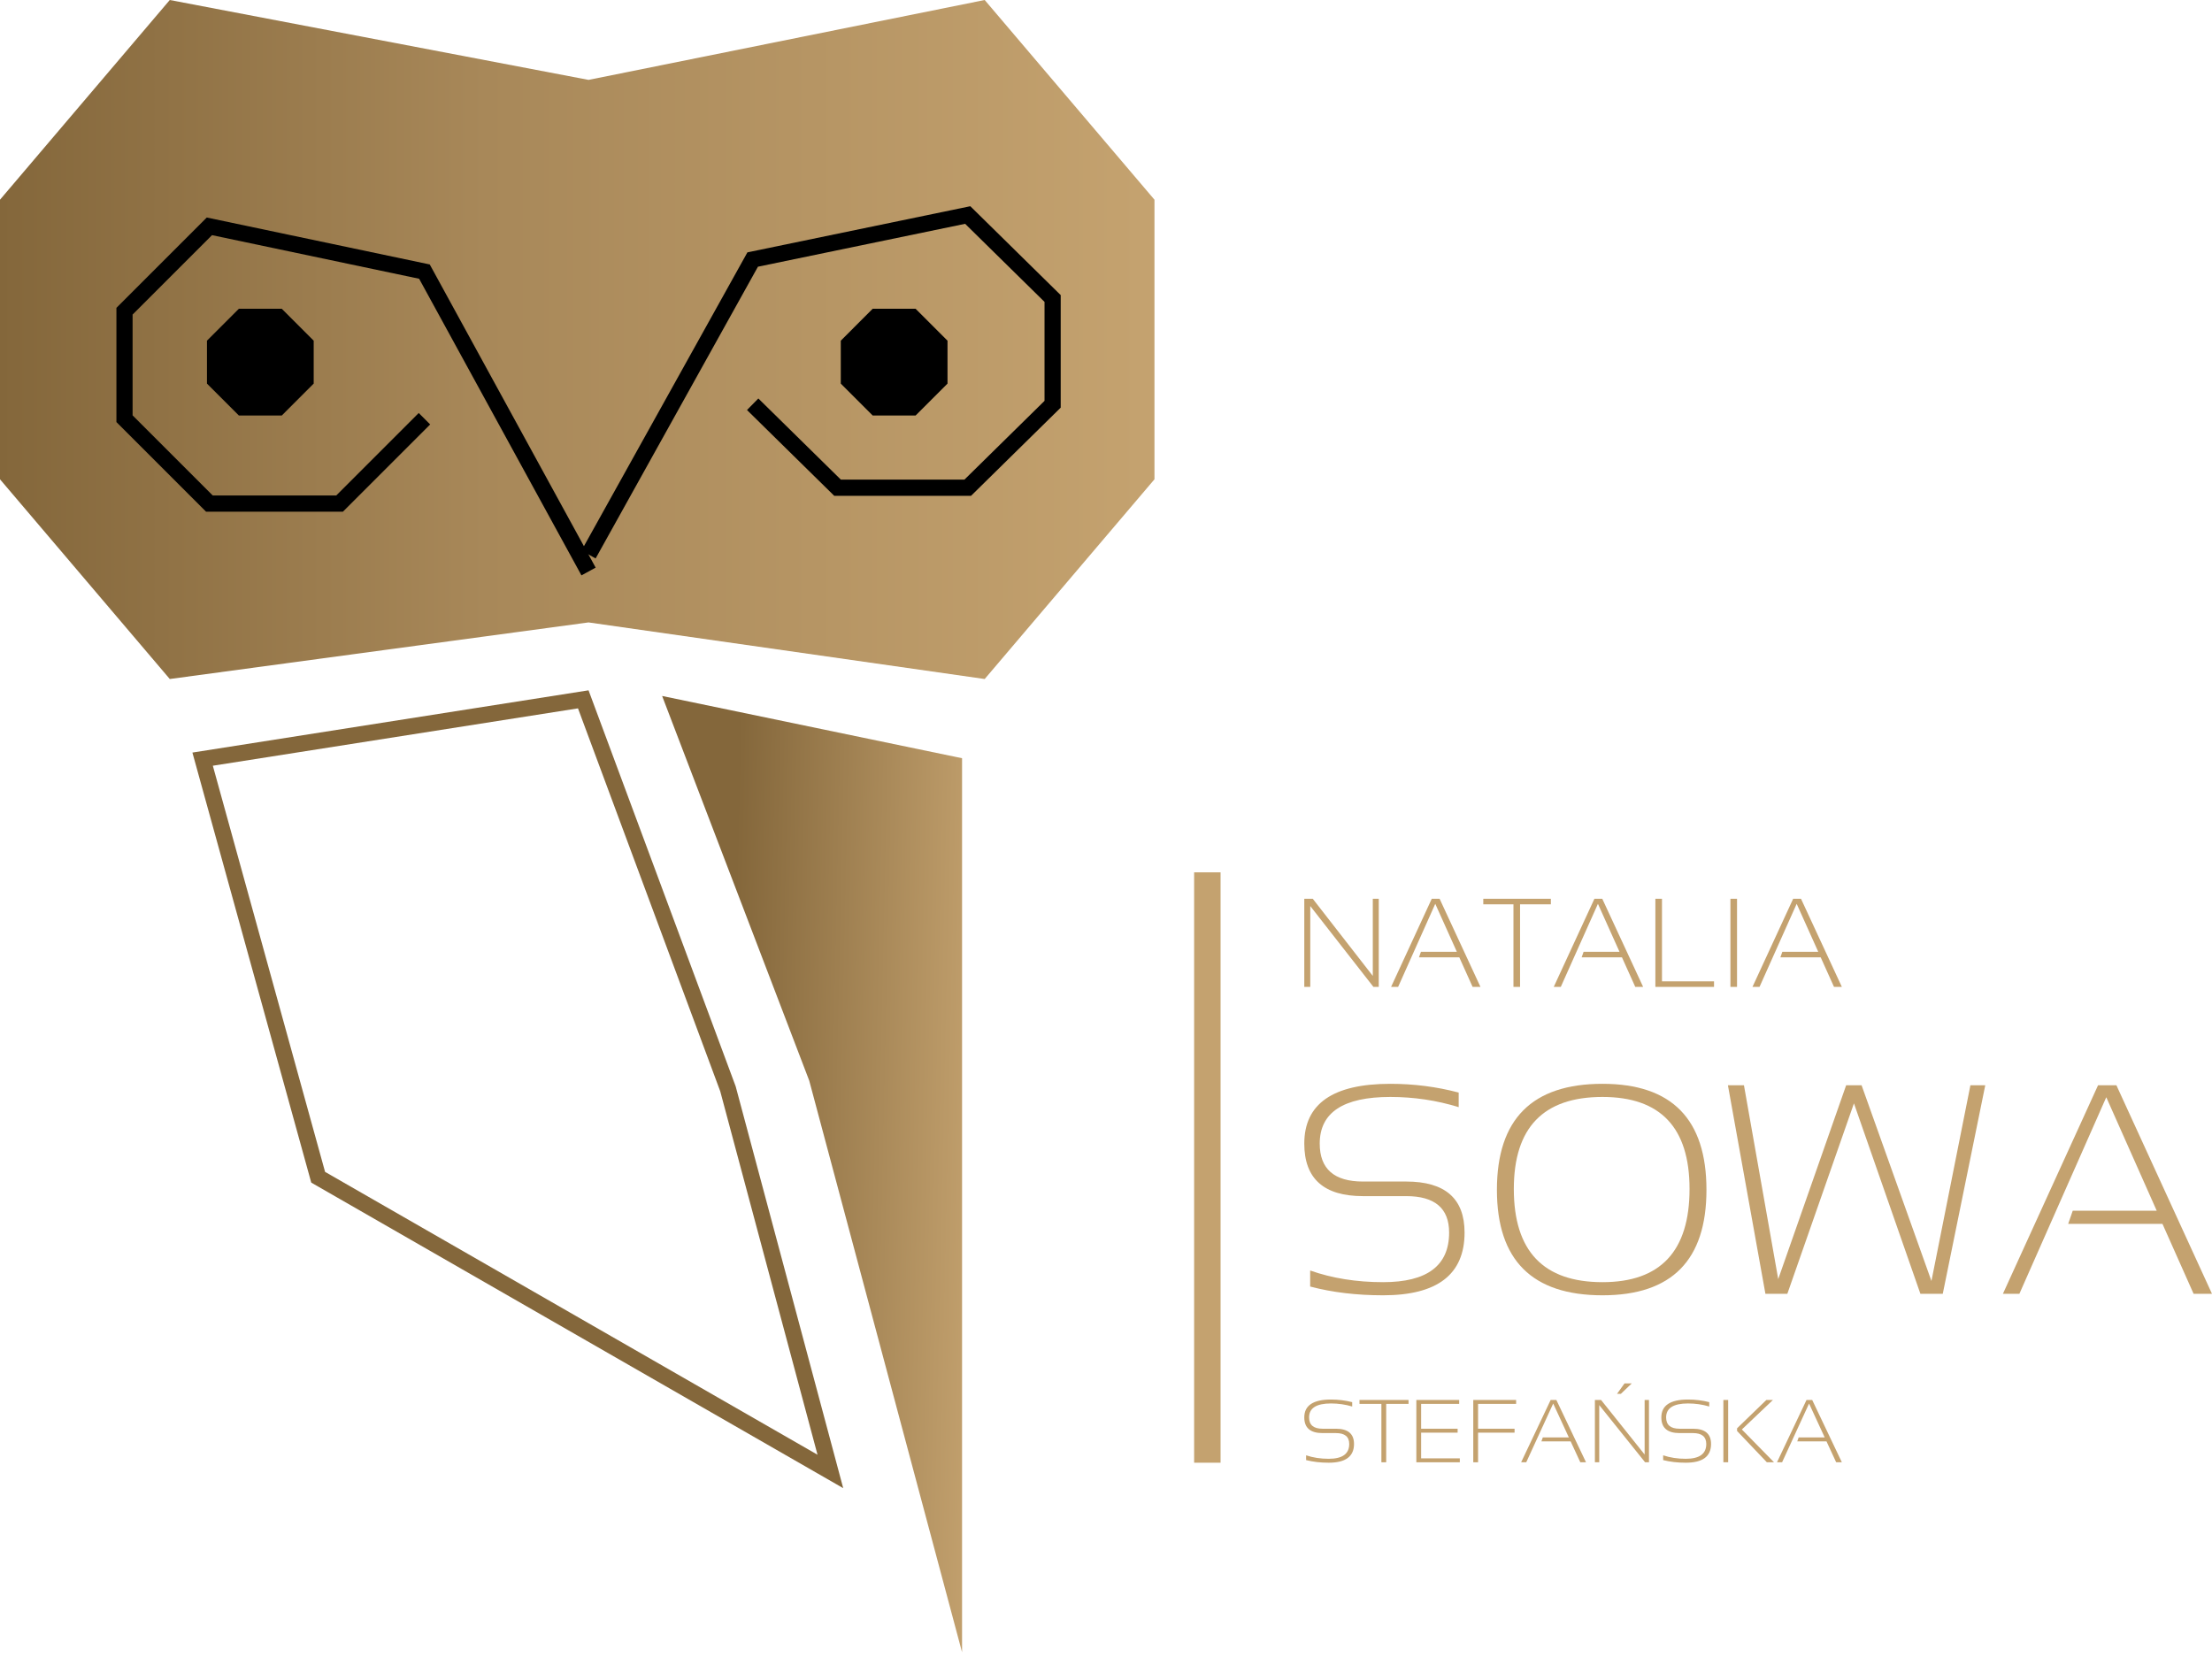 <svg width="251" height="188" viewBox="0 0 251 188" fill="none" xmlns="http://www.w3.org/2000/svg">
<path fill-rule="evenodd" clip-rule="evenodd" d="M21.833 85.407L35.318 134.211L95.681 168.887L83.48 123.294L66.784 78.343L21.833 85.407ZM24.151 86.901L36.887 132.994L92.765 165.094L81.728 123.852L65.585 80.39L24.151 86.901Z" fill="#84673B"/>
<path d="M91.829 122.652L75.133 78.985L109.167 86.049V187.51L91.829 122.652Z" fill="url(#paint0_linear)"/>
<path d="M131 54.394L111.735 77.059L66.784 70.637L19.265 77.059L0 54.394V22.664L19.265 0L66.784 9.066L111.735 0L131 22.664V54.394Z" fill="url(#paint1_linear)"/>
<path d="M24.402 43.153V39.043L27.485 35.961H31.594L34.677 39.043V43.153L31.594 46.235H27.485L24.402 43.153Z" fill="black"/>
<path fill-rule="evenodd" clip-rule="evenodd" d="M27.104 35.042H31.975L35.595 38.663V43.533L31.975 47.154H27.104L23.484 43.533V38.663L27.104 35.042ZM27.865 36.879L25.32 39.423V42.773L27.865 45.317H31.214L33.759 42.773V39.423L31.214 36.879H27.865Z" fill="black"/>
<path d="M96.323 43.153V39.043L99.406 35.961H103.515L106.598 39.043V43.153L103.515 46.235H99.406L96.323 43.153Z" fill="black"/>
<path fill-rule="evenodd" clip-rule="evenodd" d="M99.025 35.042H103.896L107.516 38.663V43.533L103.896 47.154H99.025L95.405 43.533V38.663L99.025 35.042ZM99.786 36.879L97.242 39.423V42.773L99.786 45.317H103.135L105.68 42.773V39.423L103.135 36.879H99.786Z" fill="black"/>
<path fill-rule="evenodd" clip-rule="evenodd" d="M23.463 24.685L48.765 30.012L67.59 64.417L65.979 65.298L47.559 31.635L24.058 26.687L15.046 35.699V47.139L24.141 56.233H38.15L47.513 46.87L48.812 48.169L38.91 58.07H23.38L13.21 47.9V34.938L23.463 24.685Z" fill="black"/>
<path fill-rule="evenodd" clip-rule="evenodd" d="M110.104 23.403L84.809 28.641L65.982 62.485L67.587 63.377L86.005 30.269L109.515 25.4L118.524 34.261V45.492L109.434 54.433H95.416L86.051 45.222L84.763 46.532L94.664 56.27H110.185L120.36 46.262V33.491L110.104 23.403Z" fill="black"/>
<path d="M137 99L137 166" stroke="#C4A26F" stroke-width="3"/>
<path d="M148 112V102H148.963L155.774 110.755V102H156.451V112H155.845L148.678 102.825V112H148Z" fill="#C4A26F"/>
<path d="M158.648 112H157.849L162.464 102H163.355L167.991 112H167.099L165.588 108.643H161.016L161.237 108.014H165.309L162.863 102.573L158.648 112Z" fill="#C4A26F"/>
<path d="M175.979 102V102.629H172.484V112H171.735V102.629H168.312V102H175.979Z" fill="#C4A26F"/>
<path d="M177.106 112H176.307L180.921 102H181.813L186.449 112H185.557L184.045 108.643H179.474L179.695 108.014H183.767L181.321 102.573L177.106 112Z" fill="#C4A26F"/>
<path d="M188.588 102V111.371H194.494V112H187.839V102H188.588Z" fill="#C4A26F"/>
<path d="M197.104 102V112H196.355V102H197.104Z" fill="#C4A26F"/>
<path d="M199.657 112H198.858L203.473 102H204.364L209 112H208.108L206.597 108.643H202.025L202.246 108.014H206.318L203.872 102.573L199.657 112Z" fill="#C4A26F"/>
<path d="M148.667 146.007V144.186C151.17 145.069 153.929 145.51 156.943 145.51C161.938 145.51 164.435 143.634 164.435 139.883C164.435 137.124 162.811 135.745 159.563 135.745H154.658C150.219 135.745 148 133.759 148 129.786C148 125.262 151.254 123 157.761 123C160.431 123 163.017 123.331 165.52 123.993V125.648C163.017 124.876 160.431 124.49 157.761 124.49C152.422 124.49 149.752 126.255 149.752 129.786C149.752 132.655 151.387 134.09 154.658 134.09H159.563C163.979 134.09 166.187 136.021 166.187 139.883C166.187 144.628 163.106 147 156.943 147C153.929 147 151.17 146.669 148.667 146.007Z" fill="#C4A26F"/>
<path d="M171.777 134.934C171.777 141.985 175.131 145.51 181.838 145.51C188.424 145.51 191.716 141.985 191.716 134.934C191.716 127.971 188.424 124.49 181.838 124.49C175.131 124.49 171.777 127.971 171.777 134.934ZM169.858 135.033C169.858 127.011 173.852 123 181.838 123C189.703 123 193.635 127.011 193.635 135.033C193.635 143.011 189.703 147 181.838 147C173.852 147 169.858 143.011 169.858 135.033Z" fill="#C4A26F"/>
<path d="M196.071 123.166H197.89L201.778 145.163L209.486 123.166H211.238L219.164 145.378L223.586 123.166H225.271L220.449 146.834H217.913L210.371 125.218L202.812 146.834H200.326L196.071 123.166Z" fill="#C4A26F"/>
<path d="M229.142 146.834H227.273L238.069 123.166H240.154L251 146.834H248.914L245.377 138.89H234.682L235.199 137.4H244.726L239.003 124.523L229.142 146.834Z" fill="#C4A26F"/>
<path d="M148.207 165.703V165.159C148.984 165.423 149.84 165.555 150.775 165.555C152.324 165.555 153.099 164.995 153.099 163.874C153.099 163.049 152.595 162.637 151.588 162.637H150.066C148.689 162.637 148 162.044 148 160.857C148 159.505 149.01 158.83 151.029 158.83C151.857 158.83 152.659 158.929 153.436 159.126V159.621C152.659 159.39 151.857 159.275 151.029 159.275C149.372 159.275 148.544 159.802 148.544 160.857C148.544 161.714 149.051 162.143 150.066 162.143H151.588C152.958 162.143 153.643 162.72 153.643 163.874C153.643 165.291 152.687 166 150.775 166C149.84 166 148.984 165.901 148.207 165.703Z" fill="#C4A26F"/>
<path d="M159.829 158.879V159.324H157.293V165.951H156.749V159.324H154.264V158.879H159.829Z" fill="#C4A26F"/>
<path d="M165.576 158.879V159.324H161.258V162.143H165.4V162.588H161.258V165.505H165.648V165.951H160.715V158.879H165.576Z" fill="#C4A26F"/>
<path d="M172.037 158.879V159.324H167.719V162.143H171.861V162.588H167.719V165.951H167.175V158.879H172.037Z" fill="#C4A26F"/>
<path d="M173.186 165.951H172.606L175.956 158.879H176.603L179.968 165.951H179.321L178.223 163.577H174.905L175.065 163.132H178.021L176.245 159.285L173.186 165.951Z" fill="#C4A26F"/>
<path d="M180.977 165.951V158.879H181.676L186.62 165.07V158.879H187.112V165.951H186.672L181.469 159.463V165.951H180.977ZM184.337 157H185.16L183.923 158.182H183.488L184.337 157Z" fill="#C4A26F"/>
<path d="M188.722 165.703V165.159C189.498 165.423 190.354 165.555 191.29 165.555C192.839 165.555 193.614 164.995 193.614 163.874C193.614 163.049 193.11 162.637 192.102 162.637H190.58C189.203 162.637 188.515 162.044 188.515 160.857C188.515 159.505 189.524 158.83 191.543 158.83C192.372 158.83 193.174 158.929 193.951 159.126V159.621C193.174 159.39 192.372 159.275 191.543 159.275C189.887 159.275 189.058 159.802 189.058 160.857C189.058 161.714 189.566 162.143 190.58 162.143H192.102C193.473 162.143 194.158 162.72 194.158 163.874C194.158 165.291 193.202 166 191.29 166C190.354 166 189.498 165.901 188.722 165.703Z" fill="#C4A26F"/>
<path d="M196.099 158.879V165.951H195.555V158.879H196.099ZM201.178 158.879L197.652 162.227L201.302 165.951H200.489L197.109 162.4V162.093L200.432 158.879H201.178Z" fill="#C4A26F"/>
<path d="M202.218 165.951H201.638L204.988 158.879H205.635L209 165.951H208.353L207.255 163.577H203.937L204.097 163.132H207.053L205.278 159.285L202.218 165.951Z" fill="#C4A26F"/>
<defs>
<linearGradient id="paint0_linear" x1="82.839" y1="128.431" x2="111.736" y2="129.074" gradientUnits="userSpaceOnUse">
<stop stop-color="#84673B"/>
<stop offset="1" stop-color="#C4A26F"/>
</linearGradient>
<linearGradient id="paint1_linear" x1="209.343" y1="38.529" x2="2.9292e-07" y2="38.529" gradientUnits="userSpaceOnUse">
<stop offset="0.381" stop-color="#C4A26F"/>
<stop offset="0.737" stop-color="#A88859"/>
<stop offset="1" stop-color="#84673B"/>
</linearGradient>
</defs>
</svg>

